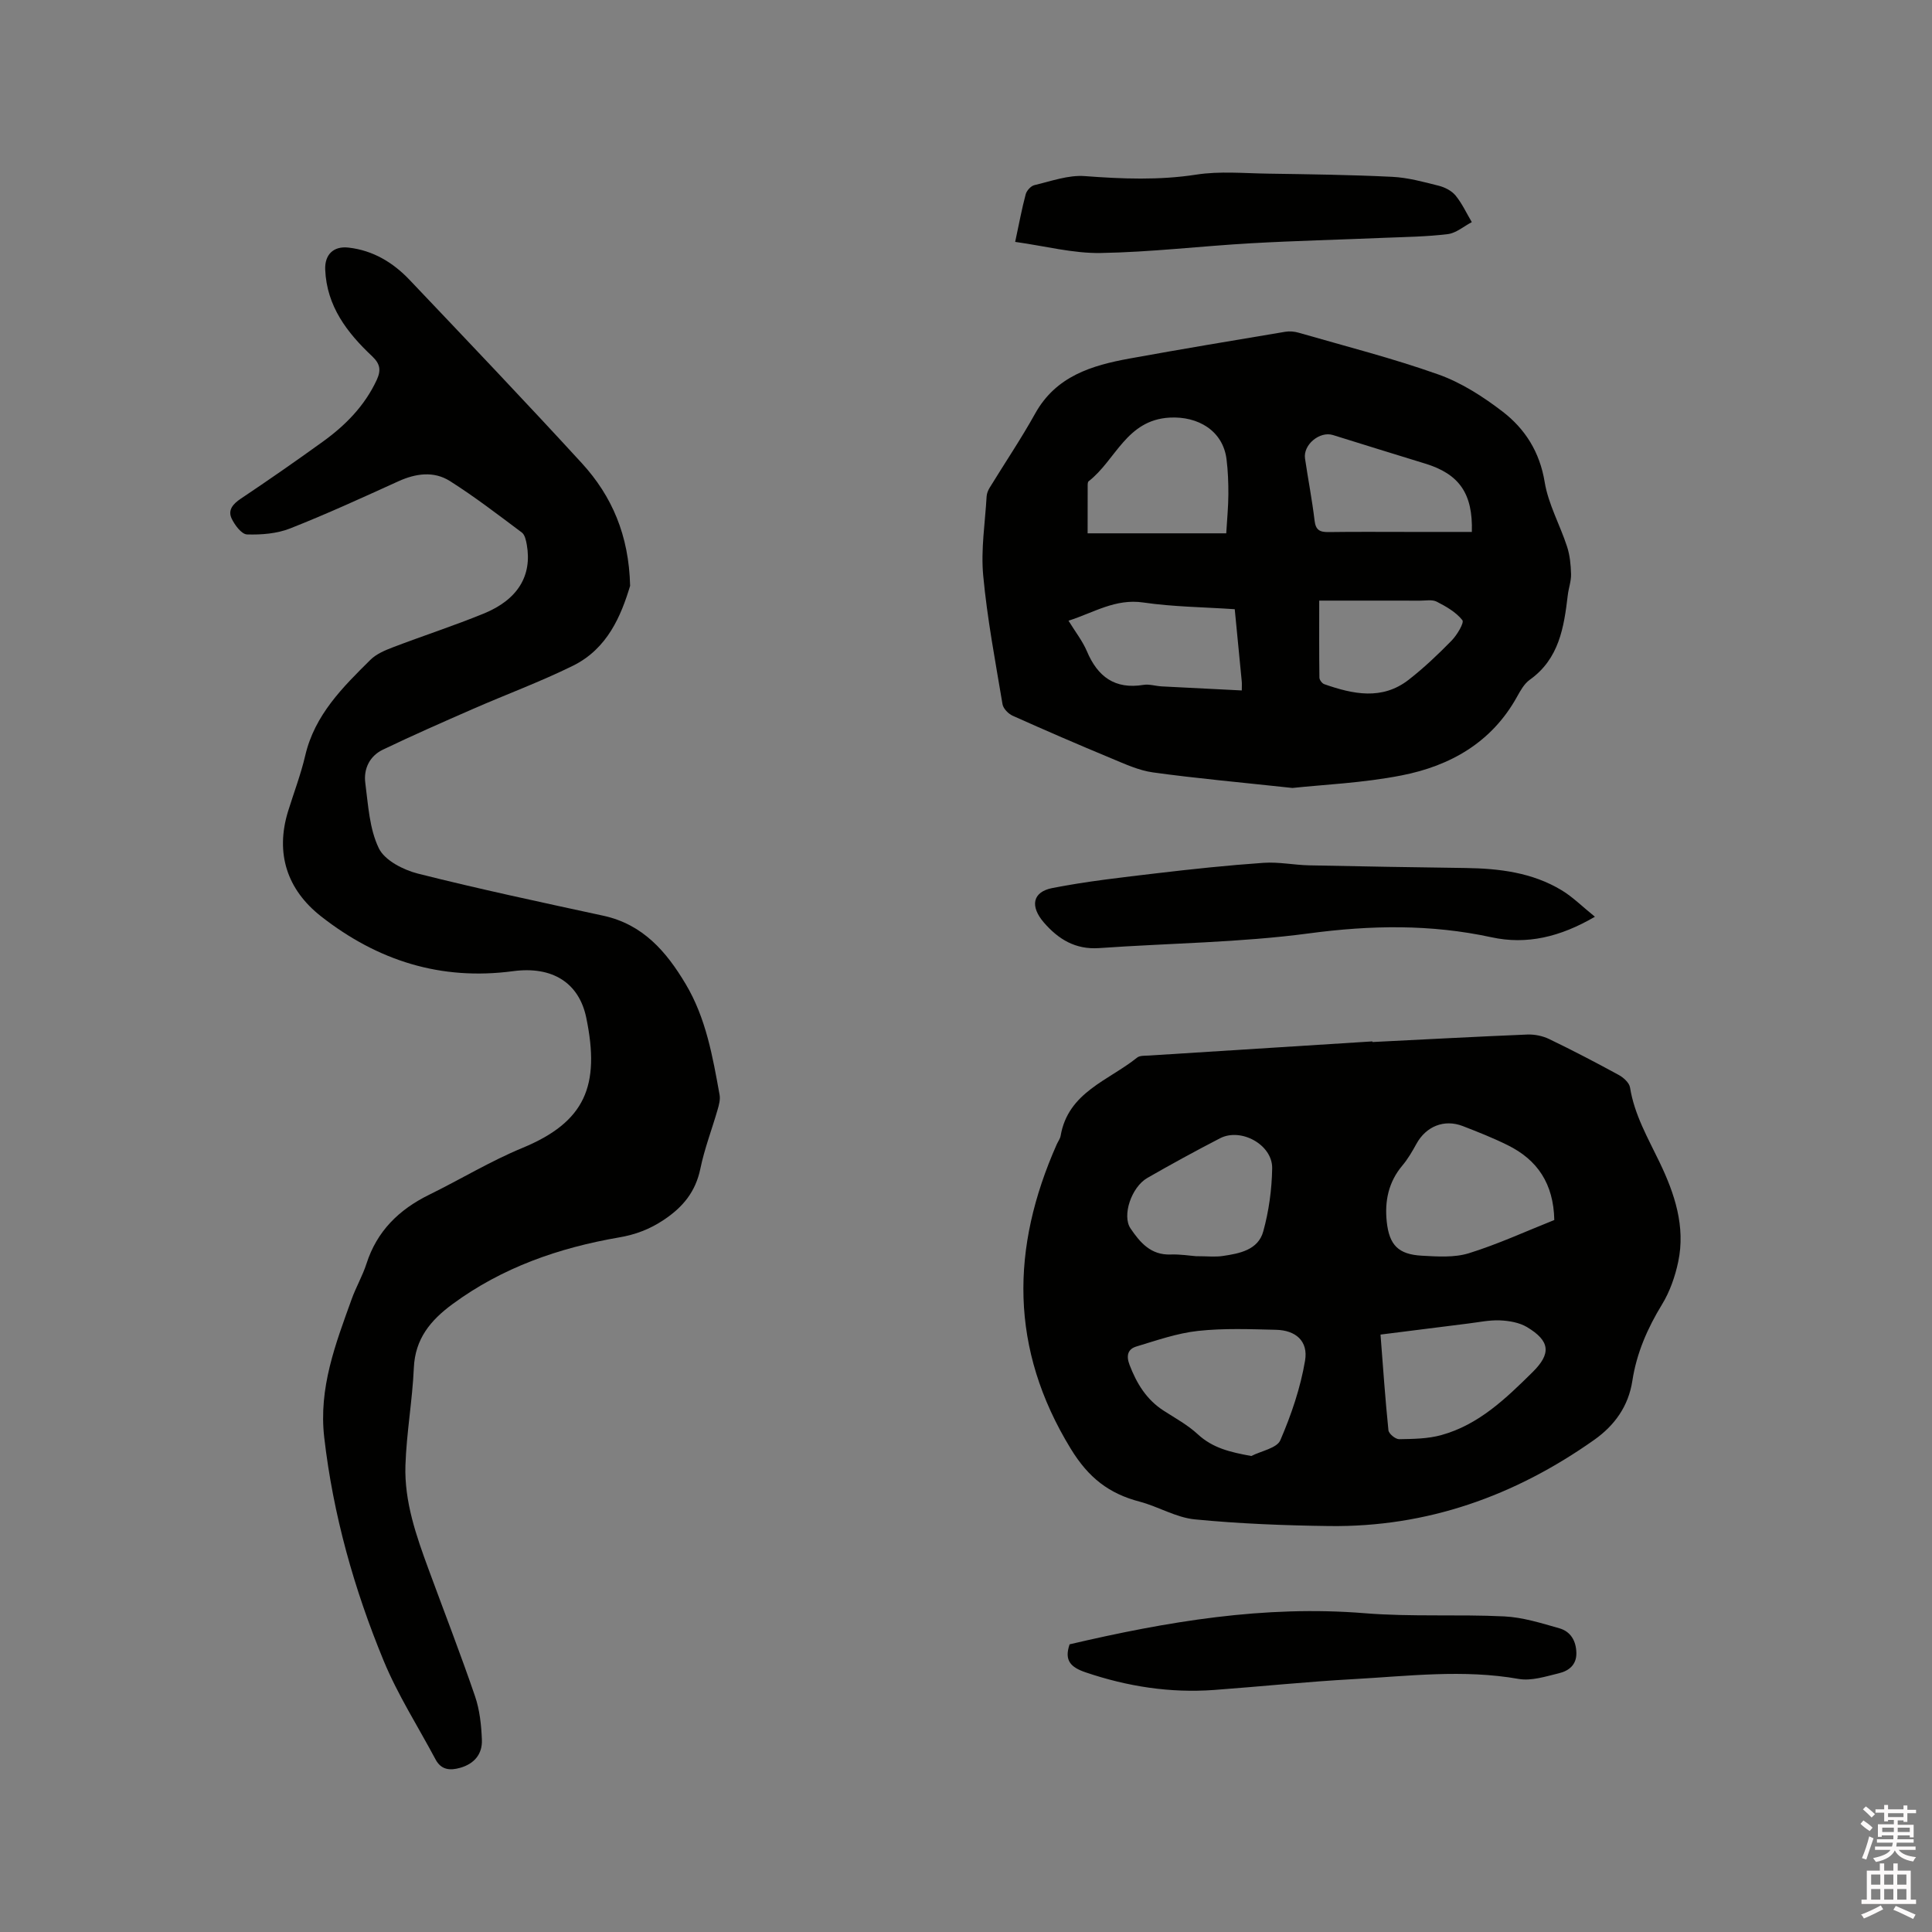 <svg enable-background="new 0 0 400 400" viewBox="0 0 400 400" xmlns="http://www.w3.org/2000/svg"><rect x="0" y="0" width="400" height="400" fill="#808080" stroke="none"/><path d="m385.2 377.6.6-.7c.6.4 1.3.9 1.9 1.5l-.6.7c-.8-.5-1.4-1-1.9-1.5zm.3 7.1c.6-1.4 1.1-2.9 1.5-4.5.3.1.6.3.9.4-.5 1.4-1 2.9-1.5 4.4zm.2-10.1.6-.6c.7.5 1.3 1.1 1.9 1.6l-.7.7c-.6-.6-1.2-1.2-1.8-1.7zm8.4-.8h.8v.9h1.8v.7h-1.8v1.8h-.8v-.3h-1.2v.9h3.3v2.6h-.8v-.4h-2.5c0 .3 0 .6-.1.8h3.4v.7h-3.5c0 .3-.1.6-.1.8h4v.7h-3.5c.7.9 1.9 1.3 3.6 1.5-.2.2-.4.5-.6.9-1.9-.3-3.2-1.1-3.8-2.3-.5 1.1-1.8 2-3.9 2.4-.2-.3-.4-.5-.6-.8 1.9-.4 3.1-.9 3.6-1.7h-3.2v-.7h3.5c.1-.2.1-.5.2-.8h-3.3v-.7h3.4c0-.2 0-.5 0-.8h-2.4v.3h-.8v-2.6h3.3v-.9h-1.2v.3h-.8v-1.8h-1.8v-.7h1.8v-.9h.8v.9h3.2zm-4.4 5.5h2.4c0-.3 0-.6 0-.9h-2.4zm1.2-3.1h3.2v-.8h-3.2zm4.4 2.2h-2.4v.9h2.5v-.9z" fill="#fcfafa"/><path d="m389.2 385.8h.9v1.5h1.9v-1.5h.9v1.5h2.7v6h1.1v.9h-11.3v-.9h1.1v-6h2.7zm.2 8.7.5.8c-1.2.6-2.5 1.3-4 1.9-.2-.3-.3-.6-.6-.8 1.6-.6 3-1.3 4.1-1.9zm-2-4.3h1.9v-2.1h-1.9zm0 3.1h1.9v-2.2h-1.9zm2.7-3.1h1.9v-2.1h-1.9zm0 3.1h1.9v-2.2h-1.9zm2.4 1.3c1.4.6 2.7 1.2 4.1 1.8l-.5.9c-1.5-.7-2.8-1.4-4.1-1.9zm2.2-6.5h-1.9v2.1h1.9zm-1.9 5.2h1.9v-2.2h-1.9z" fill="#fcfafa"/><g fill="#010100"><path d="m284.15 215.74c10.68-.53 21.36-1.11 32.05-1.55 1.5-.06 3.18.28 4.53.93 4.86 2.34 9.65 4.84 14.38 7.42 1 .54 2.21 1.62 2.37 2.61.9 5.66 3.72 10.48 6.14 15.53 3.09 6.44 5.37 13.25 3.84 20.54-.64 3.05-1.73 6.18-3.34 8.82-3.03 4.96-5.28 10.1-6.16 15.85-.8 5.22-3.65 9.21-7.87 12.2-16.45 11.63-34.63 18.13-54.91 17.86-9.28-.12-18.58-.48-27.81-1.38-3.89-.38-7.55-2.65-11.42-3.67-6.36-1.67-10.59-4.94-14.26-10.95-12.69-20.74-12.43-41.56-2.89-63.05.26-.58.68-1.12.79-1.73 1.54-9.05 9.92-11.44 15.83-16.2.57-.46 1.61-.38 2.44-.43 15.43-.99 30.85-1.95 46.28-2.93 0 .04 0 .08.01.13zm-25.08 85.71c2.07-1.06 5.3-1.62 6.01-3.27 2.27-5.27 4.17-10.84 5.12-16.48.68-4.05-1.94-6.29-6.02-6.38-5.38-.13-10.8-.35-16.13.23-4.33.47-8.57 1.96-12.78 3.23-1.76.53-2.15 1.88-1.41 3.8 1.48 3.87 3.51 7.2 7.07 9.49 2.4 1.55 4.97 2.95 7.05 4.87 3.11 2.88 6.74 3.72 11.09 4.51zm62.73-48.86c-.15-7.55-3.52-12.46-9.62-15.48-3.02-1.5-6.18-2.75-9.33-3.97-3.86-1.49-7.62.07-9.6 3.69-.86 1.57-1.78 3.15-2.93 4.51-2.86 3.41-3.66 7.36-3.21 11.6.52 4.84 2.4 6.77 7.27 7.04 3.24.18 6.72.42 9.73-.51 6.02-1.87 11.81-4.54 17.69-6.88zm-35.98 23.72c.53 6.78.97 13.3 1.64 19.81.07.72 1.46 1.86 2.22 1.85 2.93-.05 5.97-.08 8.76-.86 7.72-2.14 13.33-7.56 18.84-13 3.92-3.86 3.67-6.47-1.13-9.35-1.59-.95-3.71-1.31-5.61-1.39-2.19-.09-4.41.39-6.62.66-5.96.75-11.92 1.5-18.1 2.28zm-38.21-16.23c2.36 0 3.98.19 5.53-.04 3.49-.51 7.34-1.24 8.4-5.08 1.17-4.22 1.78-8.71 1.85-13.09.07-4.87-6.46-8.45-10.8-6.2-5.07 2.62-10.08 5.36-15.03 8.2-3.33 1.91-5.29 7.82-3.5 10.46 1.98 2.92 4.21 5.56 8.32 5.4 1.98-.07 3.99.26 5.23.35z"/><path d="m130.46 121.29c-1.86 6.15-4.66 13.01-11.85 16.55-6.71 3.31-13.76 5.91-20.62 8.91-6.27 2.74-12.55 5.5-18.72 8.46-2.73 1.31-4.02 3.96-3.64 6.88.6 4.59.85 9.5 2.8 13.53 1.21 2.51 5.06 4.48 8.09 5.25 12.72 3.21 25.57 5.94 38.39 8.72 8.18 1.78 13.03 7.39 17.05 14.14 4.22 7.08 5.59 15.02 7.02 22.93.18.98-.12 2.1-.41 3.09-1.17 4.07-2.71 8.05-3.56 12.18-.99 4.8-3.59 7.98-7.61 10.65-2.92 1.94-5.84 3.04-9.26 3.62-12.44 2.15-24.14 6.21-34.45 13.8-4.55 3.35-7.75 7.18-8.01 13.22-.3 6.74-1.52 13.43-1.74 20.17-.24 7.52 2.24 14.59 4.81 21.57 3.21 8.74 6.59 17.43 9.6 26.23.97 2.84 1.3 5.98 1.42 9.01.12 2.93-1.54 4.96-4.47 5.8-2.13.61-3.96.46-5.13-1.74-3.62-6.8-7.83-13.36-10.75-20.45-6.11-14.81-10.44-30.16-12.29-46.19-1.19-10.28 2.35-19.4 5.68-28.65.89-2.48 2.25-4.81 3.06-7.32 2.17-6.78 6.75-11.23 13-14.3 6.46-3.17 12.65-6.94 19.28-9.68 13.03-5.39 16.14-12.87 13.23-26.96-1.49-7.2-6.97-10.73-15.15-9.64-14.95 1.99-28.04-2.16-39.76-11.35-7.08-5.55-9.5-13.1-6.82-21.78 1.19-3.84 2.64-7.62 3.55-11.53 1.96-8.4 7.74-14.11 13.51-19.82 1.22-1.2 3-1.95 4.65-2.58 6.23-2.38 12.58-4.44 18.75-6.96 7.11-2.89 10.08-7.87 8.96-14.26-.16-.9-.4-2.07-1.03-2.54-4.89-3.66-9.75-7.4-14.9-10.66-3.33-2.1-7.06-1.58-10.67.06-7.42 3.37-14.84 6.78-22.41 9.76-2.74 1.08-5.94 1.33-8.91 1.24-1.13-.03-2.55-1.94-3.19-3.29-.83-1.75.26-3.02 1.89-4.11 5.72-3.83 11.38-7.76 16.96-11.79 4.69-3.38 8.68-7.41 11.18-12.78.93-2.01.74-3.33-.94-4.92-5.19-4.88-9.41-10.36-9.72-17.95-.12-3.06 1.68-4.9 4.8-4.55 5.09.57 9.24 3.08 12.67 6.69 11.97 12.6 23.97 25.19 35.71 38 6.15 6.74 9.7 14.82 9.95 25.34z"/><path d="m267.59 163.14c-11-1.19-19.97-1.99-28.87-3.22-2.97-.41-5.86-1.76-8.68-2.93-6.83-2.84-13.62-5.77-20.37-8.8-.9-.4-1.96-1.49-2.11-2.39-1.48-8.86-3.17-17.72-4-26.66-.5-5.39.4-10.92.71-16.38.04-.6.3-1.25.62-1.77 3.14-5.13 6.51-10.12 9.43-15.37 4.31-7.75 11.7-9.96 19.54-11.39 10.73-1.95 21.48-3.74 32.24-5.54.9-.15 1.91-.06 2.79.2 9.65 2.79 19.42 5.27 28.88 8.63 4.77 1.69 9.28 4.59 13.33 7.7 4.67 3.59 7.69 8.37 8.71 14.59.75 4.58 3.17 8.86 4.63 13.35.59 1.8.78 3.79.83 5.7.04 1.45-.51 2.91-.68 4.38-.79 6.66-1.79 13.17-7.87 17.5-1.15.82-1.94 2.26-2.65 3.54-5.24 9.45-13.82 14.29-23.89 16.26-8.05 1.58-16.34 1.92-22.59 2.6zm-42.41-52.72h28.7c.18-3.02.43-5.55.44-8.07.01-2.43-.08-4.87-.38-7.27-.74-5.91-5.9-8.94-11.77-8.62-8.99.49-11.18 8.85-16.78 13.18-.19.15-.2.59-.2.9-.01 3.36-.01 6.73-.01 9.88zm30.46 15.71c-6.51-.44-12.78-.49-18.93-1.39-5.81-.85-10.27 2.11-15.49 3.77 1.44 2.34 2.91 4.21 3.81 6.32 2.23 5.28 5.79 7.93 11.7 6.97 1.21-.2 2.52.24 3.79.31 5.46.29 10.92.56 16.58.84 0-.87.04-1.39-.01-1.89-.46-4.84-.94-9.68-1.45-14.93zm49.09-16c.24-7.98-2.64-12-9.67-14.15-6.37-1.95-12.73-3.93-19.09-5.91-2.73-.85-6.2 2-5.78 4.86.63 4.29 1.47 8.56 1.98 12.86.23 1.97 1.1 2.39 2.88 2.37 5.61-.08 11.23-.03 16.84-.03zm-31.6 14.22c0 5.67-.03 10.81.04 15.95.01.47.55 1.19 1 1.35 5.95 2.08 11.97 3.38 17.49-.92 3.16-2.46 6.08-5.24 8.88-8.1 1.12-1.15 2.65-3.71 2.23-4.23-1.31-1.66-3.36-2.83-5.31-3.83-.94-.48-2.28-.21-3.44-.21-7.04-.02-14.08-.01-20.89-.01z"/><path d="m330.21 189.8c-7.19 4.2-14.12 5.84-21.42 4.25-12.59-2.73-25.02-2.51-37.8-.8-14.34 1.91-28.92 2.02-43.39 3.04-4.92.35-8.46-1.8-11.5-5.32-2.85-3.31-2.37-6.3 1.77-7.11 7.13-1.4 14.4-2.2 21.63-3.06 7.35-.87 14.72-1.65 22.1-2.16 3.12-.22 6.3.45 9.45.52 10.8.23 21.6.4 32.4.55 6.96.1 13.78.93 19.86 4.6 2.31 1.39 4.27 3.37 6.9 5.49z"/><path d="m221.45 340.44c20.18-4.72 40.33-8.13 61.11-6.44 9.59.78 19.29.19 28.91.66 3.83.19 7.65 1.4 11.38 2.46 2.35.67 3.48 2.62 3.52 5.13.04 2.49-1.62 3.7-3.61 4.18-2.74.66-5.72 1.64-8.36 1.17-11.45-2.02-22.84-.58-34.24.05-9.62.53-19.2 1.53-28.81 2.24-9.1.66-17.91-.71-26.56-3.64-3.09-1.05-4.5-2.43-3.34-5.81z"/><path d="m210.18 50.08c.84-3.91 1.39-6.92 2.18-9.86.2-.76 1.08-1.72 1.8-1.89 3.45-.81 7.02-2.13 10.44-1.87 7.74.58 15.35.89 23.1-.31 4.83-.75 9.87-.27 14.81-.2 8.58.13 17.17.24 25.74.66 3.23.16 6.44 1.04 9.6 1.84 1.28.32 2.7 1.04 3.51 2.03 1.35 1.65 2.26 3.65 3.36 5.51-1.65.86-3.23 2.26-4.96 2.48-4.39.54-8.84.59-13.27.77-9.19.39-18.38.61-27.56 1.13-10.36.59-20.69 1.84-31.05 2.01-5.7.1-11.45-1.43-17.7-2.3z"/></g></svg>